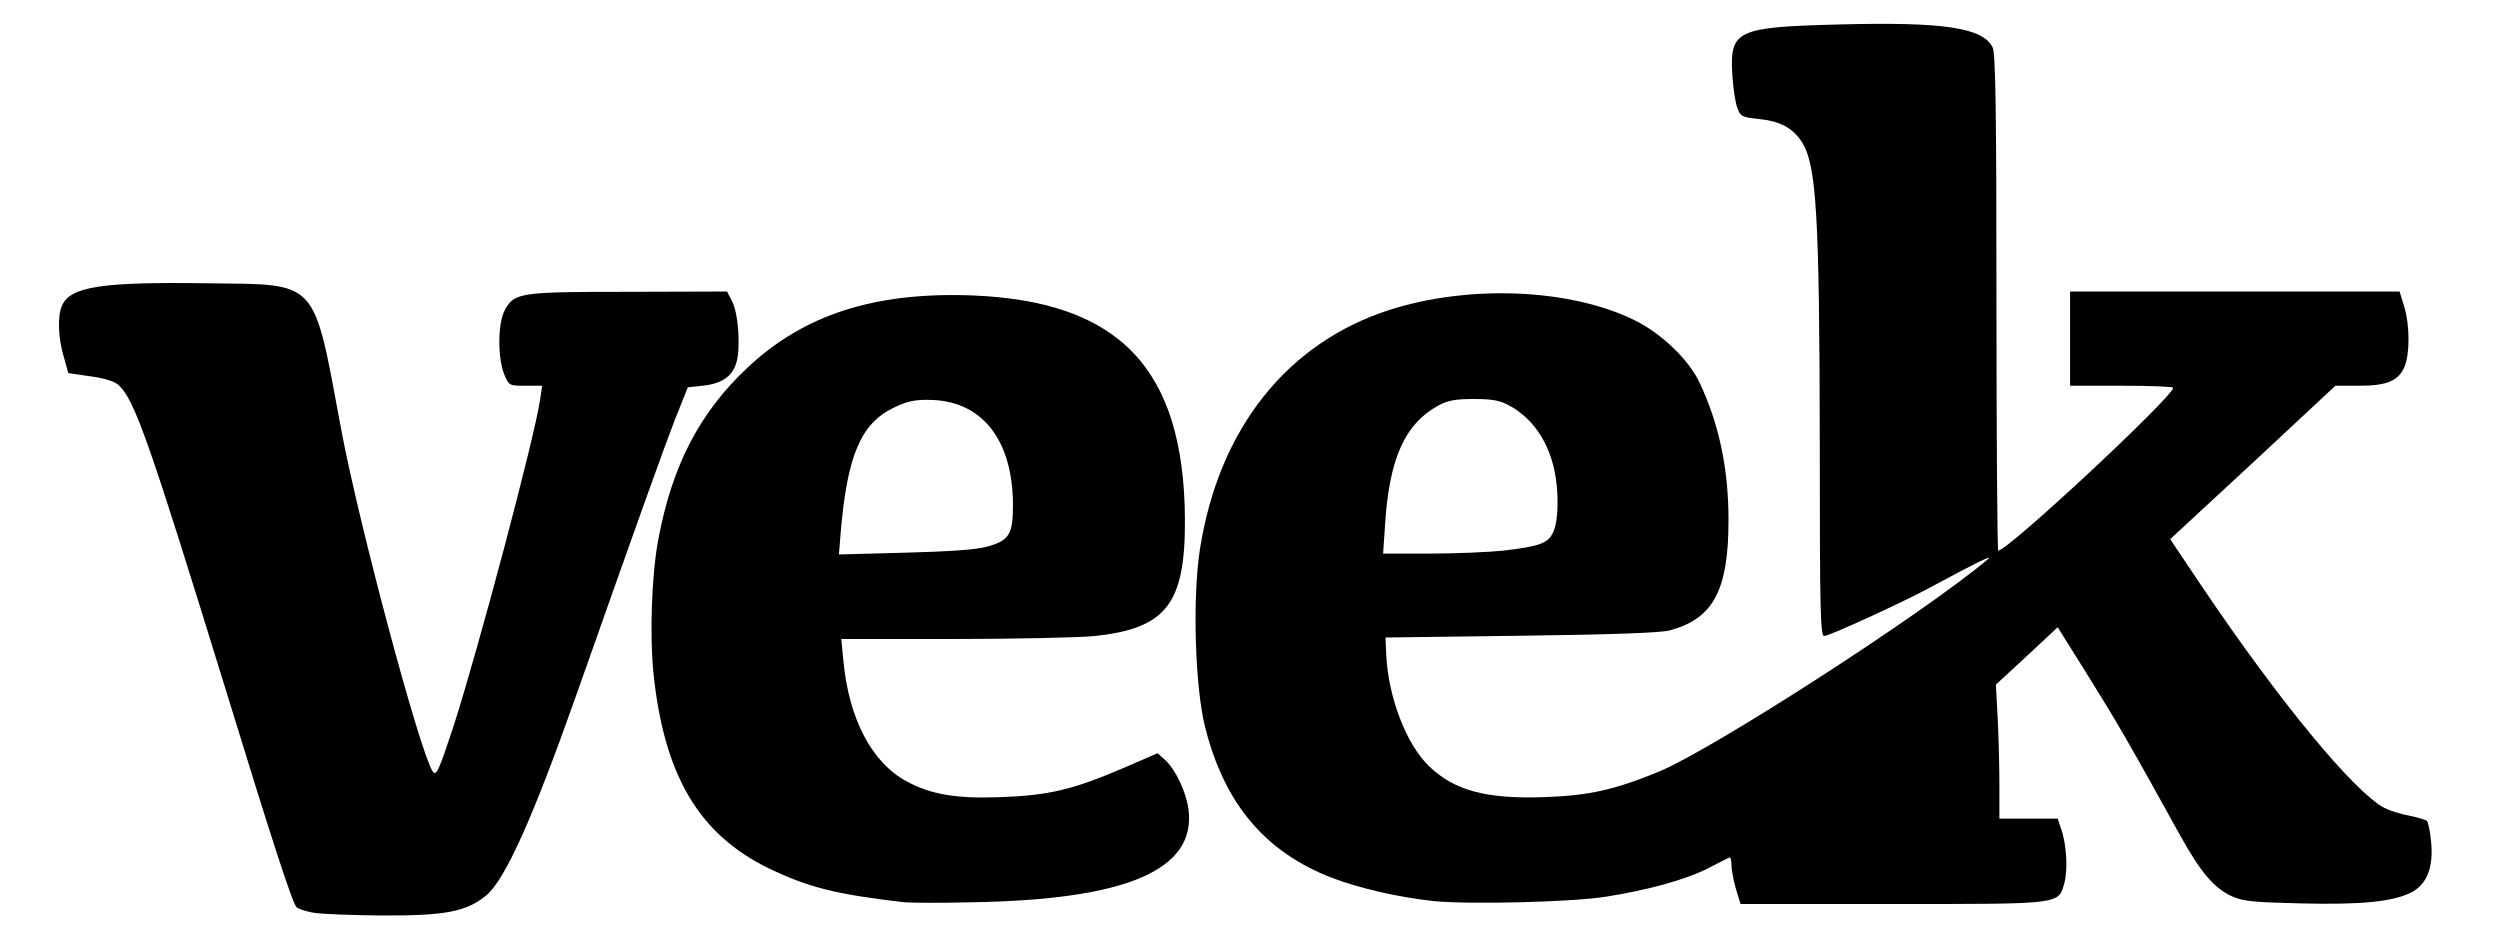 <svg version="1.0" xmlns="http://www.w3.org/2000/svg" width="849px" height="321px" viewBox="0 0 8490 3210" preserveAspectRatio="xMidYMid meet">
  <g fill="#000" stroke="none">
    <path d="M1061 3099 c-25 -5 -49 -13 -54 -18 -14 -14 -84 -229 -238 -731 -262 -850 -312 -994 -367 -1043 -13 -12 -49 -23 -95 -29 l-75 -11 -16 -57 c-19 -65 -21 -139 -5 -173 29 -64 135 -80 491 -75 384 5 360 -21 457 498 60 321 266 1091 310 1159 12 19 20 2 70 -149 84 -260 276 -982 295 -1112 l7 -48 -56 0 c-55 0 -56 0 -72 -37 -24 -58 -23 -180 3 -223 32 -56 51 -59 421 -59 l332 -1 17 33 c22 41 30 163 14 211 -15 46 -50 69 -114 76 l-50 5 -44 110 c-38 99 -110 298 -333 930 -150 425 -244 633 -308 686 -67 55 -138 69 -355 68 -105 -1 -211 -5 -235 -10z" />
    <path d="M3070 3064 c-233 -27 -326 -51 -459 -115 -238 -116 -356 -316 -392 -664 -13 -130 -6 -336 17 -455 47 -250 140 -429 302 -581 191 -180 430 -257 757 -246 505 18 725 247 729 757 2 290 -62 374 -307 400 -51 5 -265 10 -476 10 l-384 0 7 72 c18 198 96 347 214 411 83 45 169 60 322 54 161 -6 243 -25 413 -98 l118 -51 26 23 c36 34 71 108 79 167 27 205 -207 307 -731 316 -110 3 -216 2 -235 0z m280 -1207 c77 -21 90 -41 90 -141 0 -224 -107 -358 -287 -358 -48 -1 -76 6 -119 27 -111 54 -157 163 -179 424 l-6 74 223 -6 c149 -4 241 -10 278 -20z" />
    <path d="M4868 3060 c-120 -13 -250 -43 -345 -79 -225 -87 -363 -249 -429 -506 -36 -137 -45 -442 -19 -610 64 -409 296 -701 645 -813 270 -86 612 -72 830 35 92 45 185 134 222 213 66 140 98 292 98 466 0 238 -51 335 -200 375 -31 8 -190 14 -505 18 l-460 6 3 65 c8 140 68 297 143 370 87 85 196 114 394 107 151 -5 240 -25 392 -88 185 -78 891 -533 1113 -719 23 -20 -43 13 -195 95 -90 49 -343 165 -360 165 -13 0 -15 -82 -15 -642 -1 -796 -11 -962 -63 -1039 -31 -46 -74 -68 -145 -75 -57 -6 -62 -9 -72 -38 -7 -17 -14 -67 -17 -111 -9 -153 13 -163 367 -172 351 -9 484 11 517 78 10 18 13 217 13 867 0 463 3 842 6 842 33 0 594 -523 594 -553 0 -4 -79 -7 -175 -7 l-175 0 0 -160 0 -160 560 0 559 0 16 52 c19 65 19 158 1 203 -21 49 -60 65 -155 65 l-80 0 -280 261 -281 260 112 167 c262 388 513 692 616 746 18 9 55 21 84 26 29 6 56 14 60 18 4 4 11 36 14 70 9 86 -14 145 -66 172 -62 32 -168 43 -375 38 -164 -4 -196 -7 -235 -24 -61 -28 -106 -81 -175 -205 -173 -313 -217 -389 -312 -541 l-105 -168 -105 98 -105 97 6 110 c3 61 6 163 6 228 l0 117 99 0 99 0 11 33 c19 52 24 139 12 184 -21 75 -2 73 -585 73 l-515 0 -16 -52 c-8 -28 -15 -65 -15 -81 0 -16 -3 -27 -7 -25 -5 2 -36 18 -71 36 -73 38 -206 75 -347 97 -120 19 -466 27 -587 15z m237 -1190 c126 -15 154 -25 171 -66 17 -40 18 -134 3 -206 -22 -102 -76 -179 -154 -221 -31 -17 -57 -22 -120 -22 -63 0 -89 5 -120 22 -113 61 -167 180 -181 401 l-7 102 159 0 c87 0 200 -5 249 -10z" />
  </g>
</svg>
